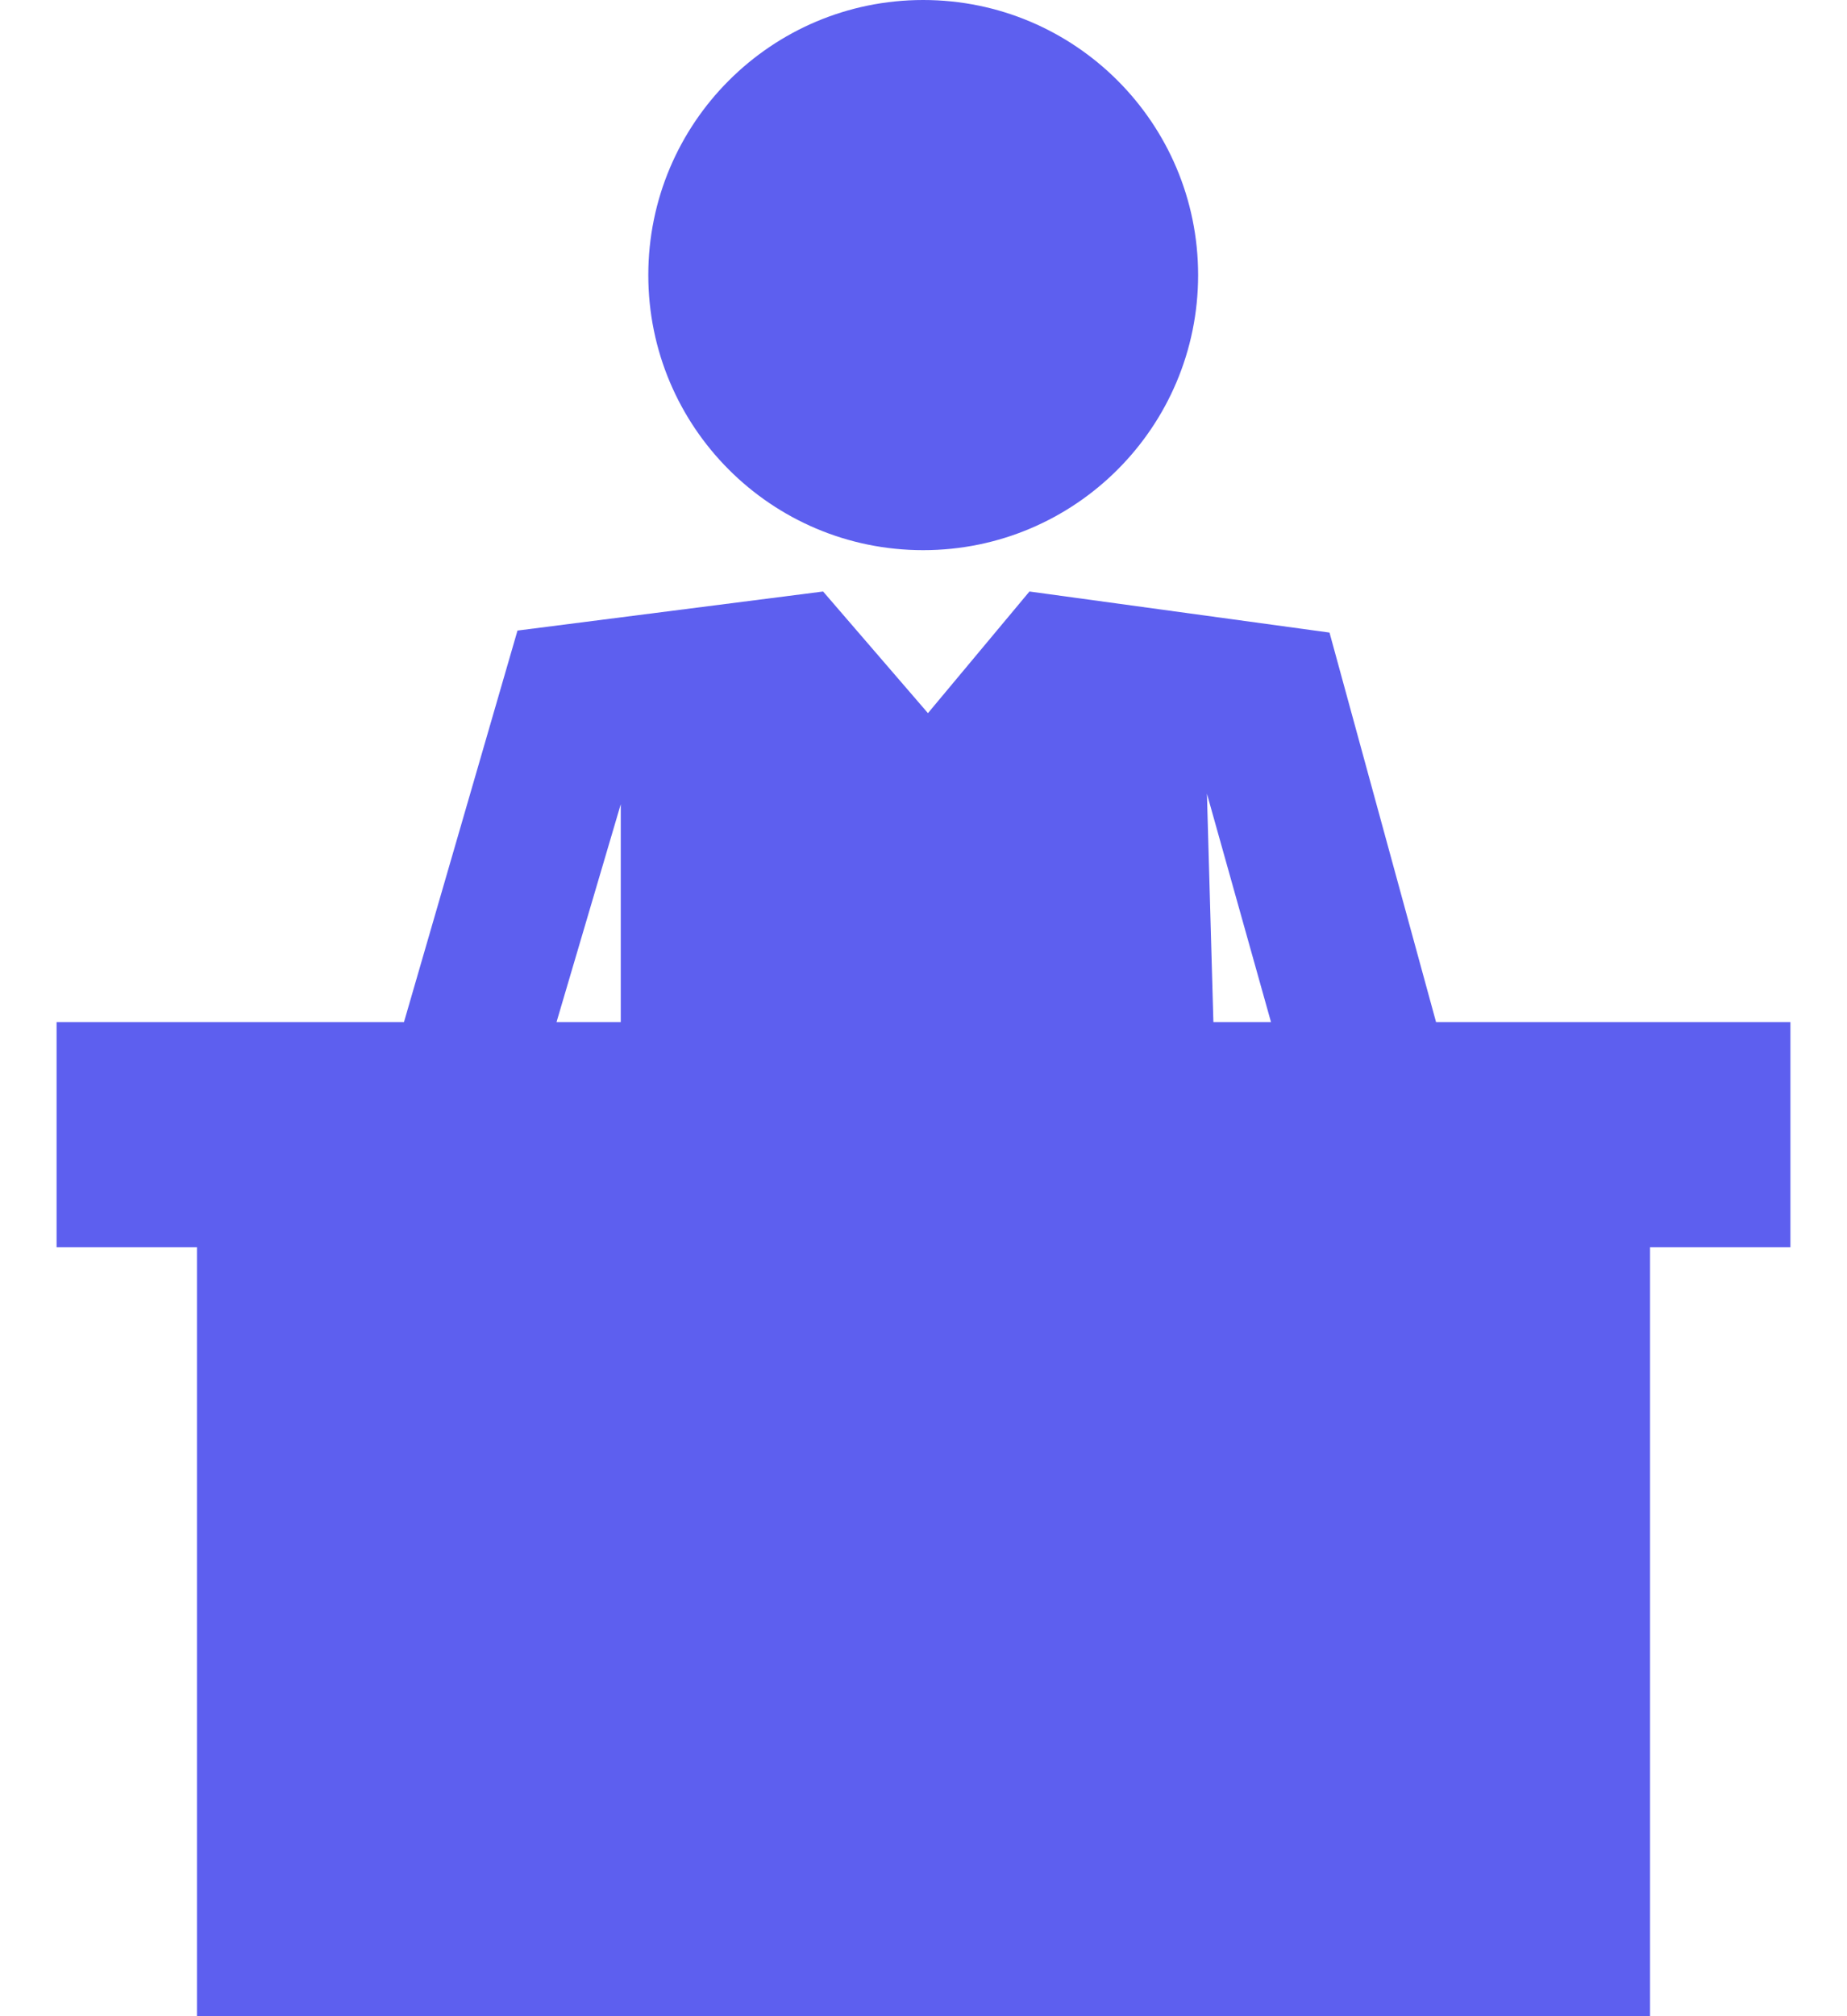 <svg width="22" height="24" viewBox="0 0 22 24" fill="none" xmlns="http://www.w3.org/2000/svg">
<path d="M10.996 6.549C12.805 6.549 14.271 5.083 14.271 3.274C14.271 1.466 12.805 0 10.996 0C9.188 0 7.722 1.466 7.722 3.274C7.722 5.083 9.188 6.549 10.996 6.549Z" fill="#5D5FEF"/>
<path d="M21.326 12.166H17.105L15.836 7.53L12.262 7.041L11.053 8.489L9.804 7.041L6.164 7.506L4.812 12.166H0.674V14.846H2.346V24H19.654V14.846H21.326V12.166ZM15.139 12.166H14.453L14.376 9.448L15.139 12.166ZM7.394 9.573V12.166H6.629L7.394 9.573Z" fill="#5D5FEF"/>
</svg>
